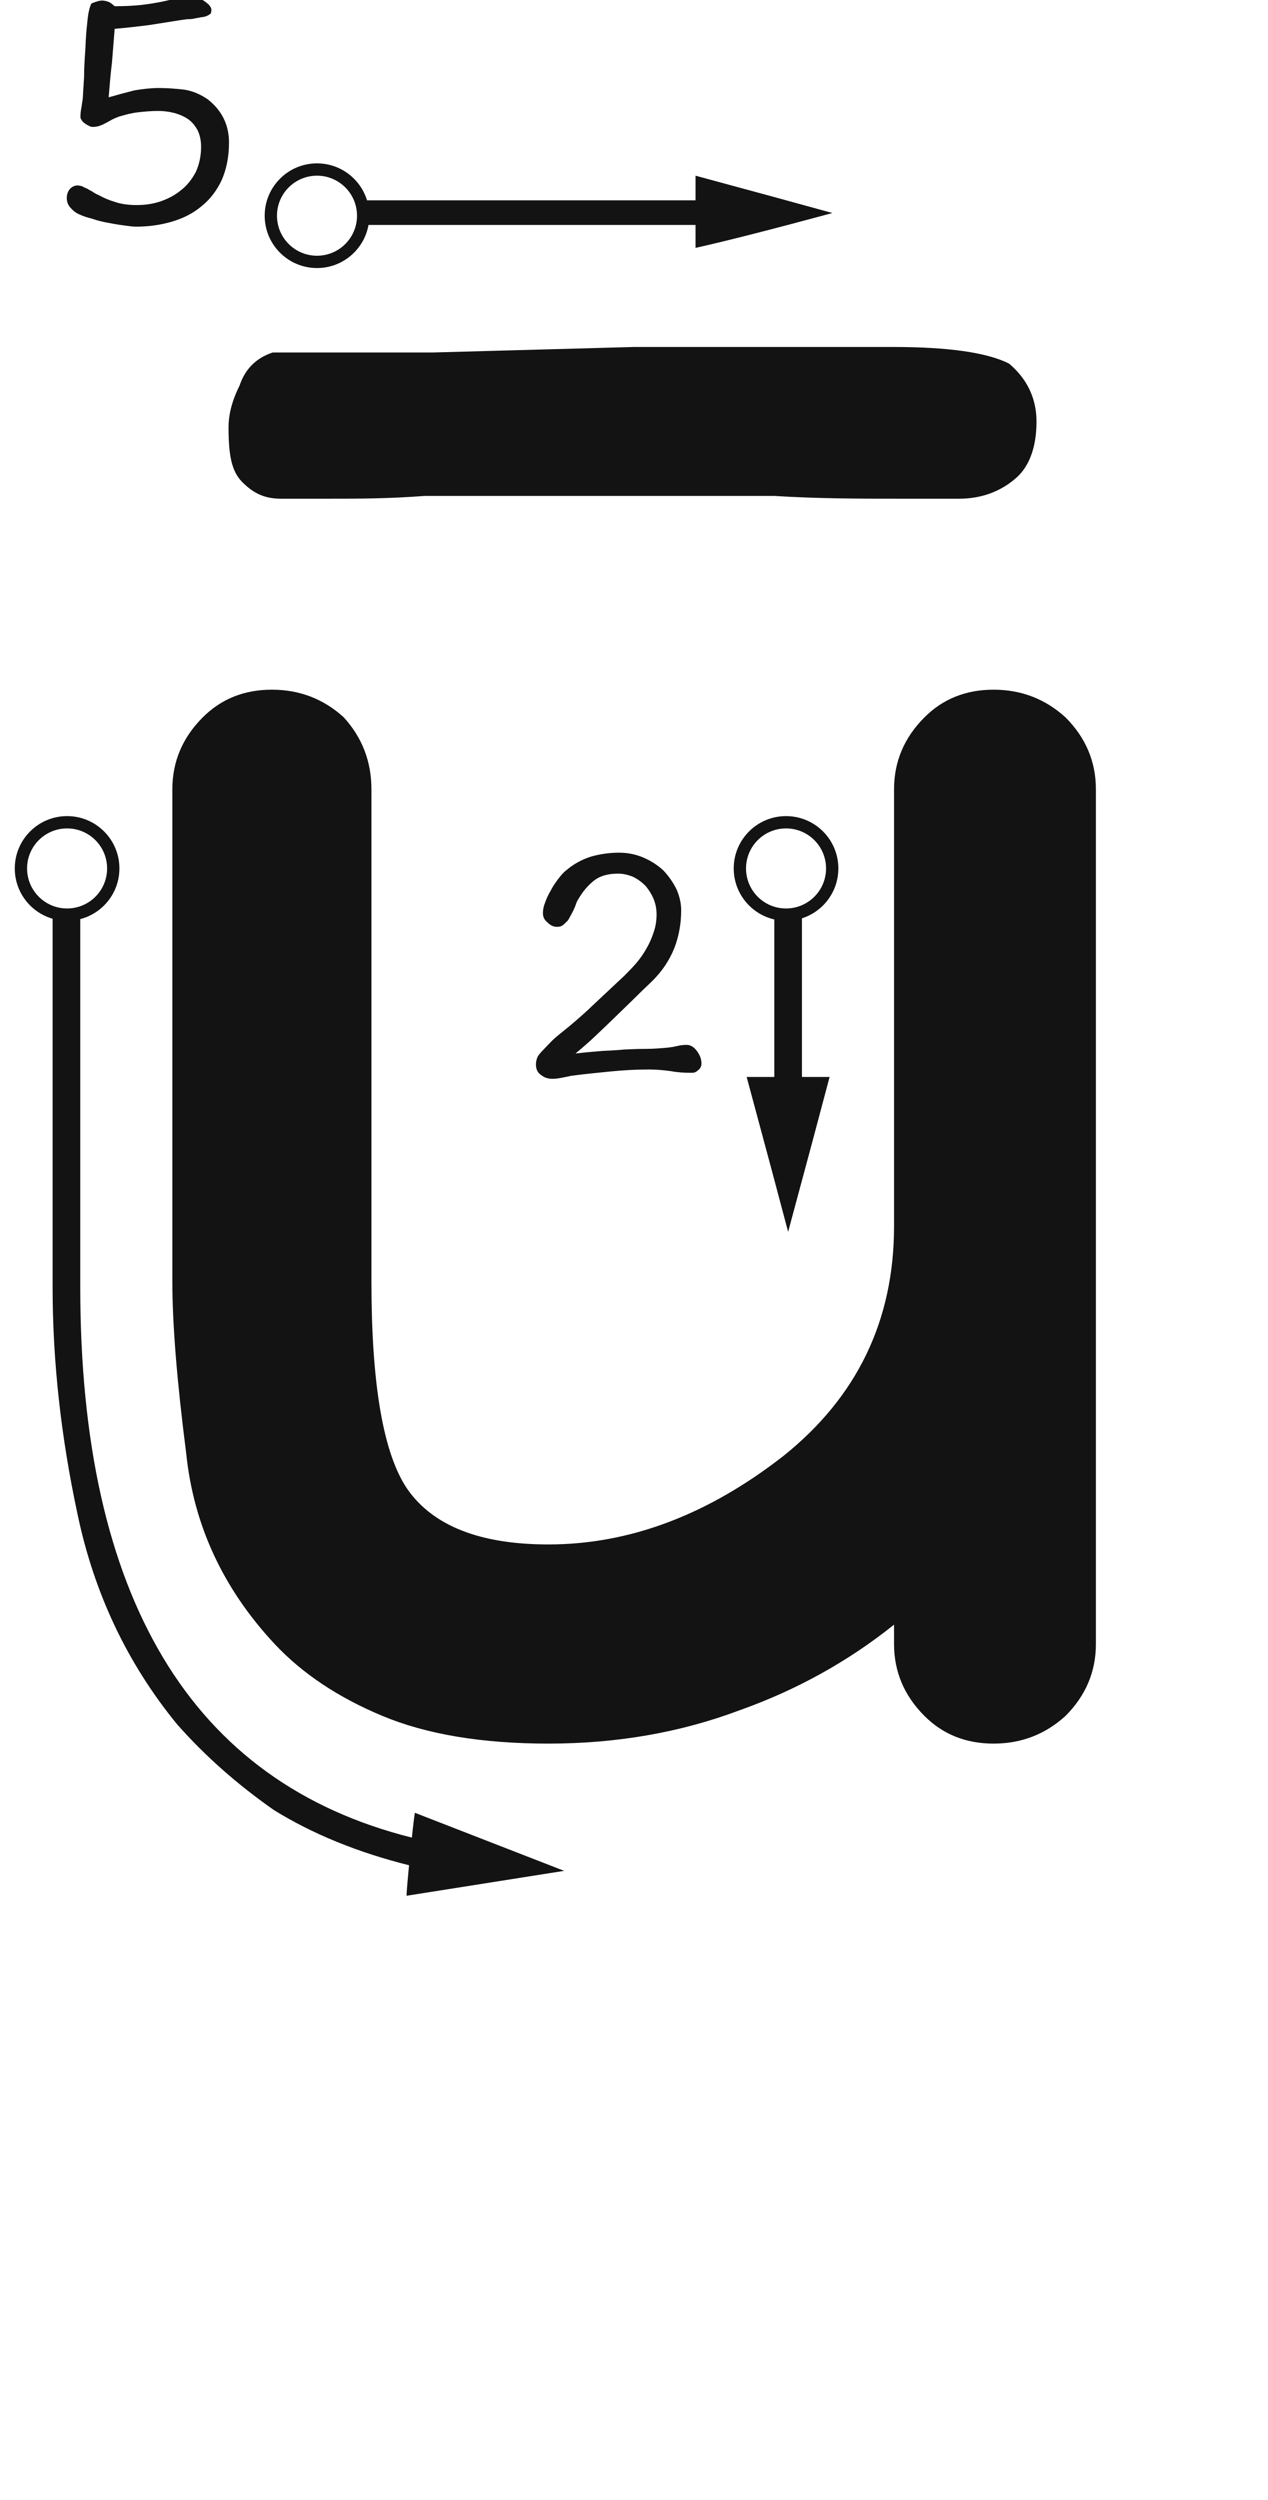 <svg xmlns="http://www.w3.org/2000/svg" width="103" height="203" viewBox="0 0 103 203"><path fill="#131313" d="M3755.709,87.765 C3757.955,87.765 3759.902,88.514 3761.549,90.011 C3763.196,91.658 3764.02,93.605 3764.02,95.851 C3764.02,100.193 3764.02,106.707 3764.02,115.392 C3764.02,118.986 3764.02,124.301 3764.02,131.339 C3764.02,138.826 3764.02,150.132 3764.02,165.255 C3764.02,167.501 3763.196,169.448 3761.549,171.095 C3759.902,172.592 3757.955,173.341 3755.709,173.341 C3753.463,173.341 3751.591,172.592 3750.094,171.095 C3748.447,169.448 3747.623,167.501 3747.623,165.255 C3747.623,164.956 3747.623,164.432 3747.623,163.683 C3743.88,166.678 3739.687,168.999 3735.045,170.646 C3730.253,172.443 3725.087,173.341 3719.547,173.341 C3714.156,173.341 3709.664,172.592 3706.07,171.095 C3702.477,169.598 3699.557,167.651 3697.311,165.255 C3693.118,160.763 3690.722,155.597 3690.123,149.757 C3689.374,143.917 3689,139.275 3689,135.831 C3689,126.997 3689,113.67 3689,95.851 C3689,93.605 3689.824,91.658 3691.471,90.011 C3692.968,88.514 3694.84,87.765 3697.086,87.765 C3699.332,87.765 3701.279,88.514 3702.926,90.011 C3704.423,91.658 3705.172,93.605 3705.172,95.851 C3705.172,104.686 3705.172,118.012 3705.172,135.831 C3705.172,144.217 3706.145,149.832 3708.092,152.677 C3710.188,155.672 3714.007,157.169 3719.547,157.169 C3726.135,157.169 3732.499,154.773 3738.639,149.982 C3744.628,145.19 3747.623,138.976 3747.623,131.339 C3747.623,127.745 3747.623,122.43 3747.623,115.392 C3747.623,111.05 3747.623,104.536 3747.623,95.851 C3747.623,93.605 3748.447,91.658 3750.094,90.011 C3751.591,88.514 3753.463,87.765 3755.709,87.765 Z M3737.896,105.958 C3738.046,105.958 3738.196,105.958 3738.346,105.958 C3738.645,105.958 3738.87,105.958 3739.02,105.958 C3739.169,105.958 3739.394,105.958 3739.693,105.958 C3739.843,105.958 3739.993,105.958 3740.143,105.958 C3740.143,108.803 3740.143,113.221 3740.143,119.21 C3739.693,119.21 3738.945,119.21 3737.896,119.21 C3737.896,116.964 3737.896,114.718 3737.896,112.472 C3737.896,110.226 3737.896,108.055 3737.896,105.958 Z M3742.389,119.21 C3741.64,122.055 3740.517,126.248 3739.02,131.788 C3738.271,128.943 3737.148,124.751 3735.65,119.21 L3742.389,119.21 Z M3738.85,98.03 C3741.197,98.03 3743.1,99.933 3743.1,102.28 C3743.1,104.627 3741.197,106.53 3738.85,106.53 C3736.503,106.53 3734.6,104.627 3734.6,102.28 C3734.6,99.933 3736.503,98.03 3738.85,98.03 Z M3738.85,99.03 C3737.055,99.03 3735.6,100.485 3735.6,102.28 C3735.6,104.075 3737.055,105.53 3738.85,105.53 C3740.645,105.53 3742.1,104.075 3742.1,102.28 C3742.1,100.485 3740.645,99.03 3738.85,99.03 Z M3681.52,136.281 C3681.52,148.859 3683.766,158.891 3688.258,166.378 C3692.75,173.865 3699.488,178.732 3708.473,180.978 C3708.473,181.427 3708.398,182.176 3708.248,183.224 C3704.055,182.176 3700.387,180.678 3697.242,178.732 C3694.247,176.635 3691.627,174.314 3689.381,171.769 C3685.338,166.827 3682.643,161.137 3681.295,154.699 C3679.947,148.41 3679.273,142.27 3679.273,136.281 C3679.273,129.542 3679.273,119.435 3679.273,105.958 C3679.423,105.958 3679.573,105.958 3679.723,105.958 C3680.022,105.958 3680.247,105.958 3680.396,105.958 C3680.546,105.958 3680.696,105.958 3680.846,105.958 C3681.145,105.958 3681.37,105.958 3681.52,105.958 C3681.52,110.9 3681.52,115.916 3681.52,121.007 C3681.52,126.098 3681.52,131.189 3681.52,136.281 Z M3708.697,178.956 C3711.393,180.005 3715.436,181.577 3720.826,183.673 C3717.981,184.122 3713.714,184.796 3708.023,185.695 C3708.023,185.096 3708.548,179.855 3708.697,178.956 Z M3725.284,101 C3725.985,101 3726.66,101.135 3727.282,101.405 C3727.903,101.675 3728.443,102.026 3728.901,102.458 C3729.334,102.917 3729.684,103.43 3729.954,103.97 C3730.198,104.537 3730.332,105.104 3730.332,105.671 C3730.332,106.778 3730.144,107.804 3729.765,108.776 C3729.36,109.775 3728.767,110.639 3728.01,111.395 C3727.39,111.989 3726.796,112.556 3726.202,113.15 L3724.392,114.905 L3723.285,115.958 C3722.881,116.336 3722.367,116.795 3721.747,117.308 C3722.637,117.2 3723.394,117.146 3723.988,117.092 C3724.581,117.065 3725.148,117.038 3725.689,116.984 C3726.256,116.957 3726.849,116.93 3727.497,116.93 C3728.119,116.93 3728.713,116.876 3729.307,116.822 L3729.684,116.768 L3730.062,116.687 C3730.278,116.633 3730.521,116.606 3730.765,116.606 C3731.088,116.606 3731.358,116.768 3731.602,117.092 C3731.845,117.416 3731.979,117.74 3731.979,118.118 C3731.979,118.361 3731.872,118.55 3731.709,118.658 C3731.548,118.82 3731.385,118.874 3731.224,118.874 C3730.63,118.874 3730.062,118.847 3729.495,118.739 C3728.901,118.658 3728.307,118.604 3727.74,118.604 C3726.715,118.604 3725.662,118.658 3724.581,118.766 C3723.474,118.874 3722.421,118.982 3721.396,119.117 C3721.26,119.144 3721.126,119.171 3721.017,119.198 C3720.883,119.225 3720.747,119.252 3720.613,119.279 C3720.343,119.333 3720.099,119.36 3719.883,119.36 C3719.532,119.36 3719.235,119.279 3718.965,119.063 C3718.669,118.874 3718.534,118.577 3718.534,118.199 C3718.534,117.956 3718.588,117.74 3718.695,117.524 C3718.803,117.362 3718.965,117.173 3719.155,116.984 C3719.37,116.768 3719.559,116.552 3719.776,116.336 C3719.992,116.12 3720.207,115.931 3720.477,115.715 C3721.396,114.986 3722.287,114.23 3723.124,113.42 L3725.689,111.017 C3726.012,110.693 3726.363,110.342 3726.688,109.964 C3726.985,109.613 3727.255,109.235 3727.497,108.803 C3727.74,108.398 3727.93,107.966 3728.091,107.48 C3728.253,107.021 3728.334,106.535 3728.334,105.995 C3728.334,105.563 3728.253,105.158 3728.091,104.753 C3727.93,104.375 3727.713,104.024 3727.443,103.7 C3727.146,103.403 3726.823,103.16 3726.445,102.971 C3726.066,102.809 3725.635,102.701 3725.202,102.701 C3724.392,102.701 3723.744,102.89 3723.285,103.241 C3722.8,103.619 3722.367,104.105 3721.99,104.753 C3721.881,104.915 3721.827,105.05 3721.773,105.212 C3721.72,105.374 3721.639,105.536 3721.584,105.671 C3721.503,105.833 3721.423,105.995 3721.341,106.13 C3721.26,106.292 3721.18,106.427 3721.126,106.508 C3720.963,106.67 3720.829,106.805 3720.72,106.886 C3720.586,106.994 3720.423,107.021 3720.235,107.021 C3719.965,107.021 3719.722,106.913 3719.479,106.67 C3719.209,106.454 3719.101,106.211 3719.101,105.887 C3719.101,105.644 3719.155,105.347 3719.289,105.023 C3719.398,104.699 3719.559,104.375 3719.749,104.051 C3719.91,103.727 3720.126,103.43 3720.343,103.133 C3720.559,102.863 3720.747,102.62 3720.963,102.458 C3721.557,101.945 3722.233,101.567 3722.988,101.324 C3723.744,101.108 3724.501,101 3725.284,101 Z M3667.633,100.162 C3668.012,100.162 3668.309,100.27 3668.552,100.432 C3668.767,100.594 3668.876,100.864 3668.876,101.215 C3668.876,101.404 3668.849,101.566 3668.849,101.728 L3668.767,102.241 L3668.66,102.754 C3668.606,102.943 3668.552,103.105 3668.524,103.267 C3668.039,105.13 3667.742,107.02 3667.579,108.91 C3667.418,110.827 3667.363,112.717 3667.363,114.607 C3667.363,114.877 3667.363,115.201 3667.418,115.552 C3667.418,115.903 3667.472,116.227 3667.526,116.524 C3667.552,116.848 3667.579,117.145 3667.633,117.388 C3667.633,117.658 3667.66,117.82 3667.66,117.901 C3667.66,118.063 3667.526,118.198 3667.309,118.306 C3667.039,118.414 3666.796,118.468 3666.581,118.468 C3666.148,118.468 3665.825,118.36 3665.581,118.09 C3665.338,117.847 3665.231,117.523 3665.231,117.091 C3665.231,116.335 3665.258,115.444 3665.311,114.418 C3665.338,113.392 3665.392,112.366 3665.447,111.34 C3665.474,110.8 3665.528,110.179 3665.581,109.531 L3665.798,107.614 C3665.878,106.966 3665.959,106.372 3666.068,105.778 C3666.122,105.184 3666.202,104.671 3666.284,104.239 C3665.905,104.644 3665.608,104.995 3665.338,105.292 C3665.068,105.589 3664.852,105.805 3664.718,105.94 L3664.177,106.534 C3663.961,106.777 3663.8,106.966 3663.664,107.128 C3663.448,107.344 3663.26,107.506 3663.07,107.614 C3662.854,107.722 3662.639,107.776 3662.396,107.776 C3662.072,107.776 3661.747,107.695 3661.477,107.479 C3661.153,107.29 3661.019,107.047 3661.019,106.723 C3661.019,106.642 3661.046,106.561 3661.153,106.453 C3661.235,106.372 3661.343,106.291 3661.477,106.183 L3661.72,106.021 C3661.774,105.967 3661.856,105.94 3661.936,105.886 L3662.153,105.778 C3662.206,105.724 3662.287,105.67 3662.341,105.616 C3662.909,105.076 3663.503,104.482 3664.124,103.807 C3664.718,103.159 3665.258,102.511 3665.771,101.917 C3665.932,101.728 3666.122,101.512 3666.284,101.296 C3666.419,101.08 3666.581,100.891 3666.796,100.675 C3666.878,100.594 3667.012,100.486 3667.175,100.351 C3667.336,100.243 3667.472,100.162 3667.633,100.162 Z M3680.45,98.03 C3682.797,98.03 3684.7,99.933 3684.7,102.28 C3684.7,104.627 3682.797,106.53 3680.45,106.53 C3678.103,106.53 3676.2,104.627 3676.2,102.28 C3676.2,99.933 3678.103,98.03 3680.45,98.03 Z M3680.45,99.03 C3678.655,99.03 3677.2,100.485 3677.2,102.28 C3677.2,104.075 3678.655,105.53 3680.45,105.53 C3682.245,105.53 3683.7,104.075 3683.7,102.28 C3683.7,100.485 3682.245,99.03 3680.45,99.03 Z M3693.602,43.339 C3693.602,41.881 3693.008,40.72 3691.874,39.829 C3691.28,39.424 3690.659,39.154 3689.983,39.046 C3689.282,38.965 3688.606,38.911 3687.905,38.911 C3687.256,38.911 3686.581,38.992 3685.934,39.1 C3685.285,39.262 3684.584,39.451 3683.827,39.667 C3683.909,38.641 3683.99,37.696 3684.097,36.832 L3684.314,34.105 C3685.285,34.024 3686.204,33.916 3687.068,33.808 L3689.633,33.403 C3689.794,33.376 3689.983,33.349 3690.2,33.322 C3690.389,33.322 3690.577,33.322 3690.794,33.268 L3691.36,33.16 C3691.523,33.16 3691.711,33.106 3691.874,33.025 C3691.981,32.971 3692.062,32.917 3692.117,32.863 C3692.144,32.809 3692.171,32.701 3692.171,32.539 C3692.171,32.431 3692.09,32.296 3691.954,32.134 C3691.793,31.999 3691.631,31.864 3691.441,31.756 C3691.226,31.648 3691.01,31.54 3690.794,31.432 C3690.577,31.378 3690.389,31.324 3690.28,31.324 C3690.173,31.324 3690.091,31.351 3689.983,31.378 C3689.876,31.432 3689.794,31.459 3689.686,31.486 L3689.336,31.594 C3689.2,31.648 3689.093,31.675 3689.012,31.702 C3688.309,31.891 3687.553,32.026 3686.744,32.134 C3685.907,32.242 3685.097,32.269 3684.314,32.269 C3684.124,32.107 3683.963,31.972 3683.827,31.918 C3683.666,31.864 3683.477,31.81 3683.314,31.81 C3683.153,31.81 3683.017,31.837 3682.856,31.891 C3682.666,31.945 3682.532,31.999 3682.423,32.053 C3682.262,32.377 3682.153,32.863 3682.099,33.511 C3682.019,34.186 3681.965,34.915 3681.938,35.671 C3681.883,36.481 3681.829,37.264 3681.829,38.02 C3681.776,38.776 3681.749,39.37 3681.722,39.775 L3681.668,40.126 L3681.613,40.504 C3681.559,40.774 3681.532,41.017 3681.532,41.26 C3681.532,41.341 3681.559,41.422 3681.64,41.53 C3681.695,41.638 3681.802,41.719 3681.91,41.8 C3682.019,41.881 3682.126,41.935 3682.235,41.989 C3682.343,42.043 3682.423,42.07 3682.532,42.07 C3682.72,42.07 3682.91,42.043 3683.072,41.989 C3683.206,41.935 3683.369,41.881 3683.557,41.773 C3683.72,41.692 3683.909,41.584 3684.097,41.476 C3684.26,41.395 3684.448,41.314 3684.664,41.233 C3685.204,41.071 3685.718,40.936 3686.231,40.882 C3686.716,40.828 3687.256,40.774 3687.851,40.774 C3688.282,40.774 3688.715,40.828 3689.146,40.936 C3689.552,41.044 3689.93,41.206 3690.253,41.422 C3690.577,41.638 3690.82,41.935 3691.037,42.313 C3691.226,42.691 3691.334,43.15 3691.334,43.69 C3691.334,44.473 3691.171,45.148 3690.901,45.742 C3690.577,46.336 3690.2,46.822 3689.713,47.2 C3689.227,47.605 3688.66,47.902 3688.039,48.118 C3687.392,48.334 3686.744,48.415 3686.095,48.415 C3685.448,48.415 3684.854,48.334 3684.367,48.172 C3683.827,48.01 3683.396,47.821 3683.017,47.605 C3682.802,47.524 3682.64,47.416 3682.477,47.308 C3682.316,47.227 3682.18,47.146 3682.046,47.065 C3681.883,47.011 3681.749,46.93 3681.64,46.876 C3681.506,46.849 3681.398,46.822 3681.316,46.822 C3681.046,46.822 3680.858,46.93 3680.695,47.092 C3680.506,47.308 3680.425,47.551 3680.425,47.848 C3680.425,48.172 3680.534,48.442 3680.749,48.658 C3680.965,48.901 3681.209,49.09 3681.506,49.198 C3681.722,49.306 3682.046,49.414 3682.477,49.522 C3682.856,49.657 3683.287,49.765 3683.72,49.846 C3684.151,49.927 3684.584,50.008 3685.015,50.062 C3685.421,50.116 3685.771,50.17 3686.041,50.17 C3687.068,50.17 3688.039,50.035 3688.957,49.765 C3689.876,49.495 3690.686,49.09 3691.387,48.496 C3692.062,47.956 3692.602,47.254 3693.008,46.39 C3693.385,45.526 3693.602,44.527 3693.602,43.339 Z M3759.196,65.986 C3759.196,63.97 3758.3,62.402 3756.956,61.282 C3755.164,60.386 3752.028,59.938 3747.548,59.938 L3726.492,59.938 L3710.14,60.386 L3697.148,60.386 C3695.804,60.834 3694.908,61.73 3694.46,63.074 C3693.788,64.418 3693.564,65.538 3693.564,66.434 C3693.564,68.674 3693.788,70.018 3694.684,70.914 C3695.58,71.81 3696.476,72.258 3697.82,72.258 L3701.852,72.258 C3704.092,72.258 3706.556,72.258 3709.468,72.034 L3737.916,72.034 C3741.5,72.258 3744.86,72.258 3747.996,72.258 L3752.924,72.258 C3754.492,72.258 3756.06,71.81 3757.404,70.69 C3758.524,69.794 3759.196,68.226 3759.196,65.986 Z M3700.75,45.03 C3702.662,45.03 3704.28,46.293 3704.813,48.03 L3731.499,48.03 L3731.5,46.03 C3736.302,47.328 3739.916,48.313 3742.343,48.986 L3742.618,49.062 C3737.632,50.41 3733.926,51.353 3731.5,51.892 L3731.499,50.03 L3704.934,50.031 C3704.579,52.02 3702.841,53.53 3700.75,53.53 C3698.403,53.53 3696.5,51.627 3696.5,49.28 C3696.5,46.933 3698.403,45.03 3700.75,45.03 Z M3700.75,46.03 C3698.955,46.03 3697.5,47.485 3697.5,49.28 C3697.5,51.075 3698.955,52.53 3700.75,52.53 C3702.545,52.53 3704,51.075 3704,49.28 C3704,47.485 3702.545,46.03 3700.75,46.03 Z" transform="translate(-3675 -31.765)"/></svg>
